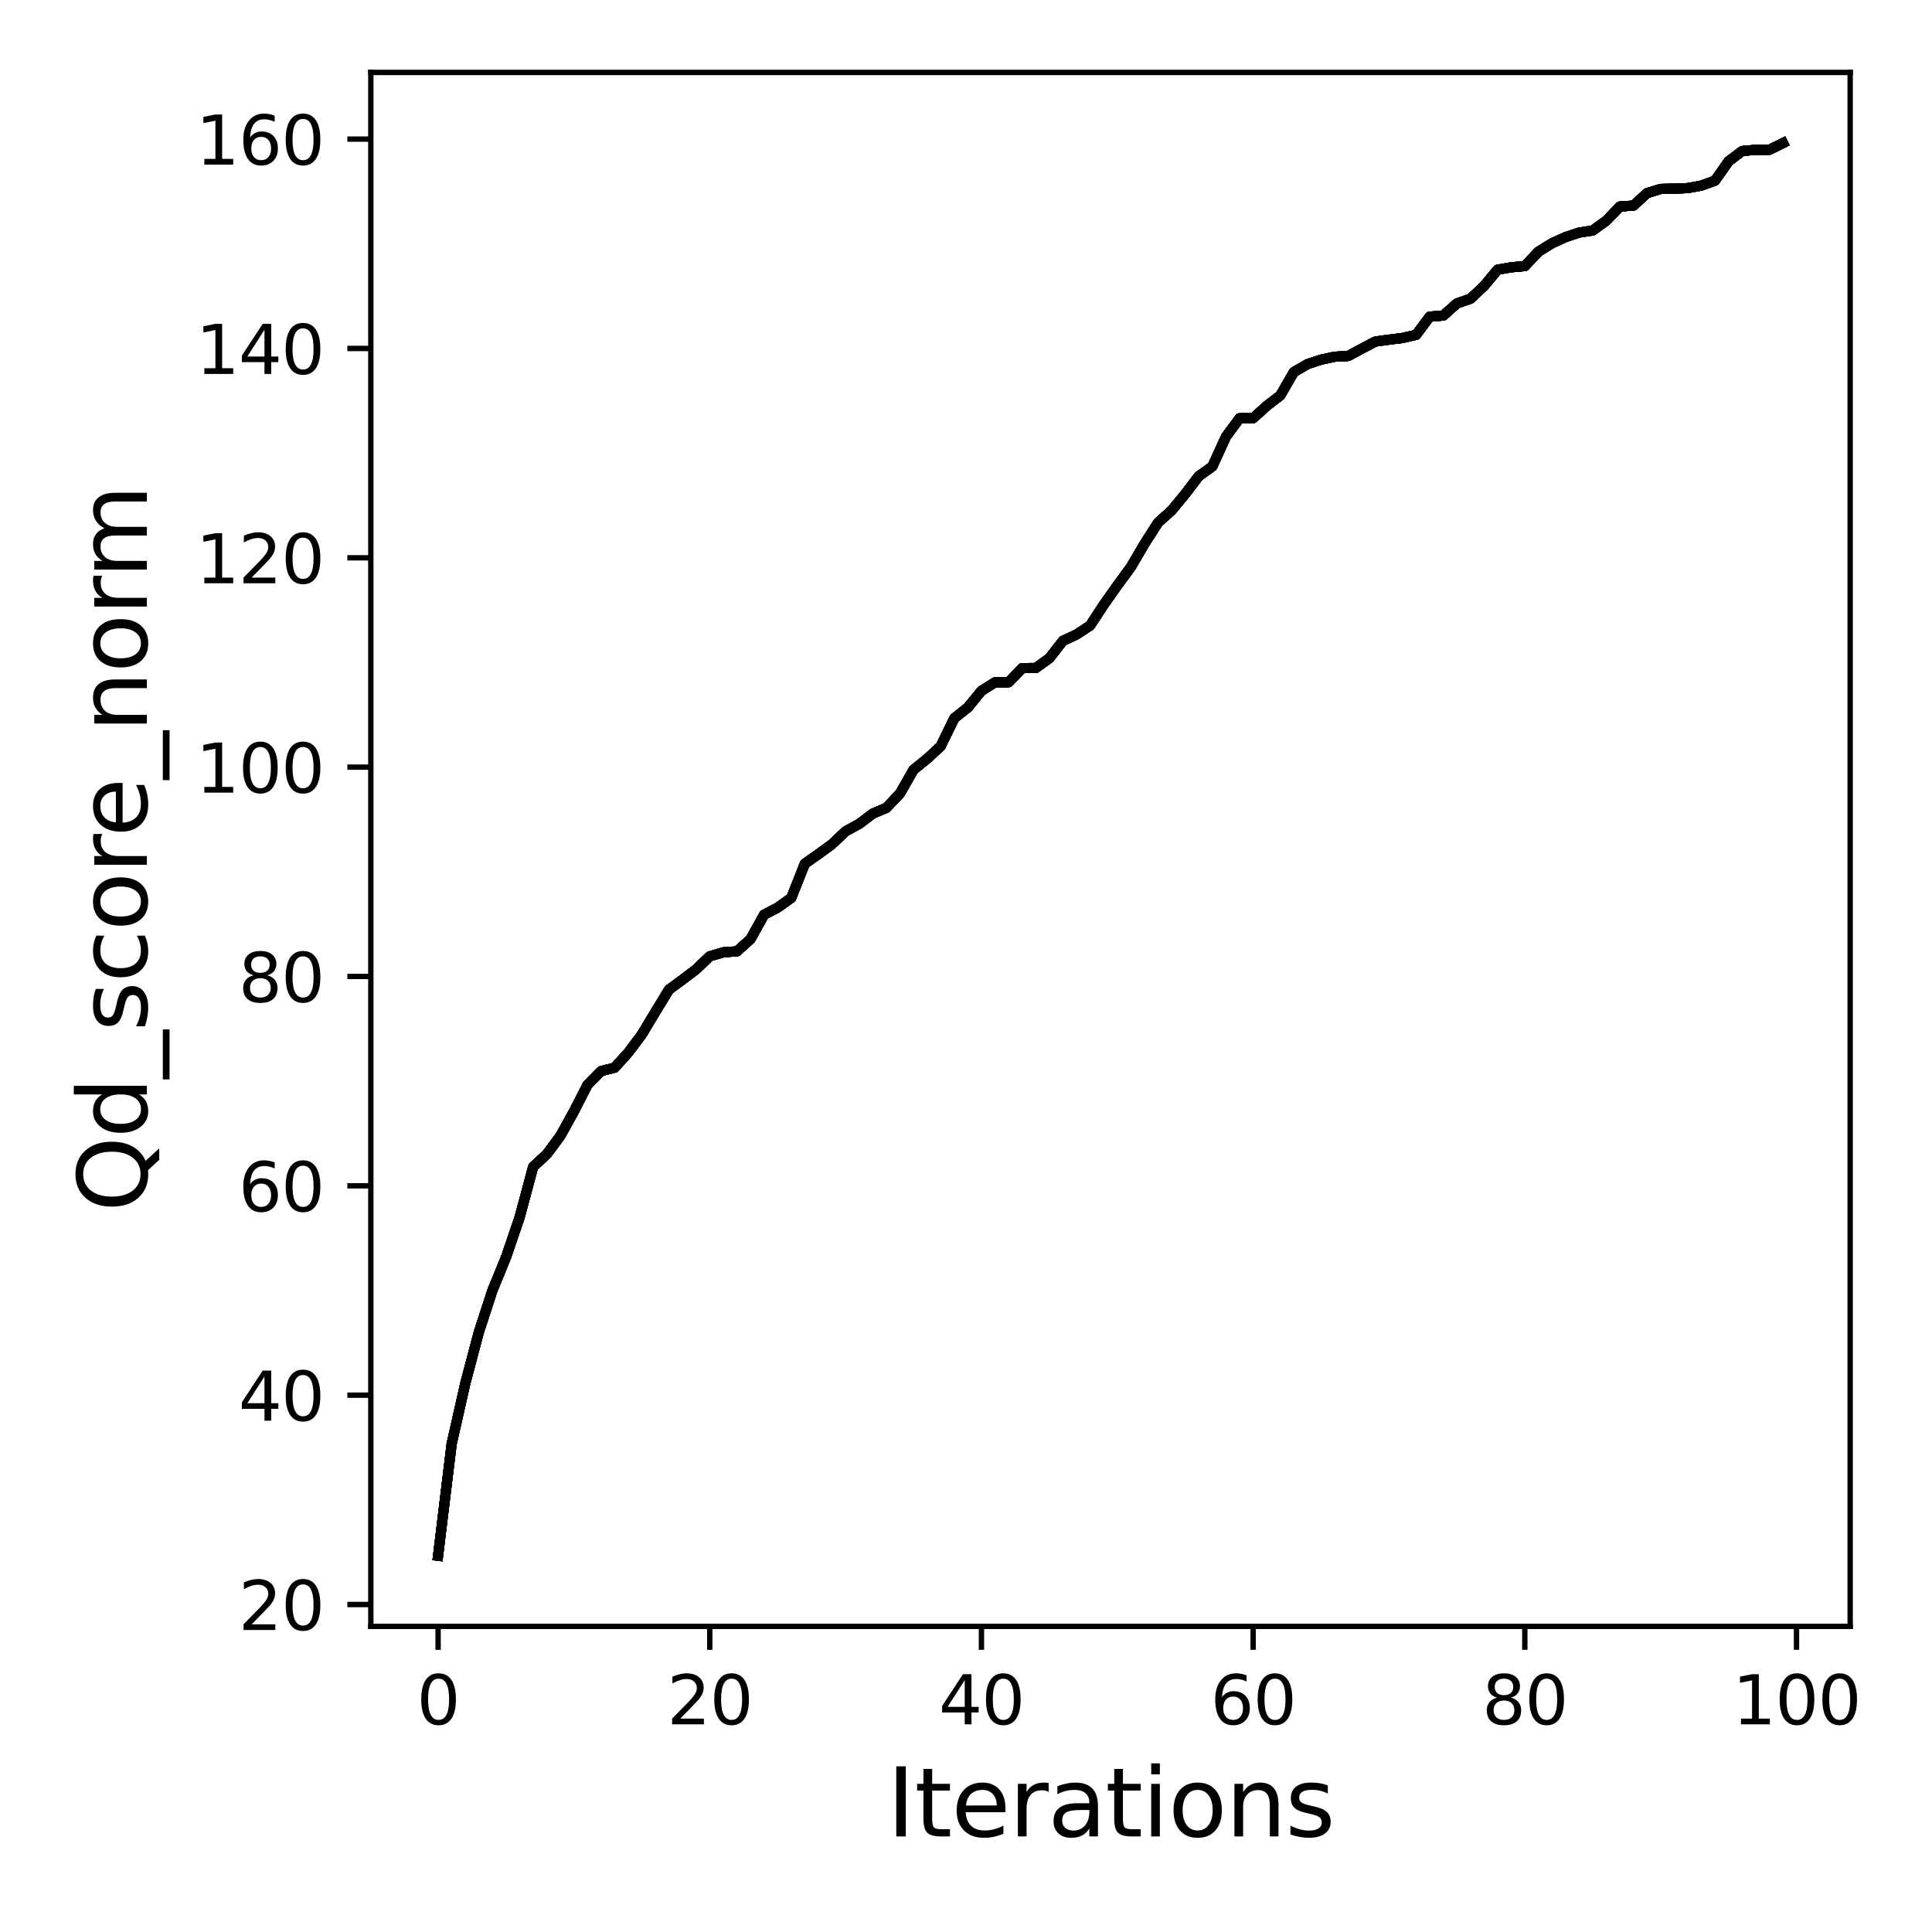 <?xml version="1.0" encoding="utf-8" standalone="no"?>
<!DOCTYPE svg PUBLIC "-//W3C//DTD SVG 1.1//EN"
  "http://www.w3.org/Graphics/SVG/1.1/DTD/svg11.dtd">
<svg xmlns:xlink="http://www.w3.org/1999/xlink" width="288pt" height="288pt" viewBox="0 0 288 288" xmlns="http://www.w3.org/2000/svg" version="1.1">
 <defs>
  <style type="text/css">*{stroke-linejoin: round; stroke-linecap: butt}</style>
 </defs>
 <g id="figure_1">
  <g id="patch_1">
   <path d="M 0 288 
L 288 288 
L 288 0 
L 0 0 
z
" style="fill: #ffffff"/>
  </g>
  <g id="axes_1">
   <g id="patch_2">
    <path d="M 55.28 242.44 
L 275.801 242.44 
L 275.801 10.8 
L 55.28 10.8 
z
" style="fill: #ffffff"/>
   </g>
   <g id="matplotlib.axis_1">
    <g id="xtick_1">
     <g id="line2d_1">
      <defs>
       <path id="m418c1ed1b1" d="M 0 0 
L 0 3.5 
" style="stroke: #000000; stroke-width: 0.8"/>
      </defs>
      <g>
       <use xlink:href="#m418c1ed1b1" x="65.304" y="242.44" style="stroke: #000000; stroke-width: 0.8"/>
      </g>
     </g>
     <g id="text_1">
      <!-- 0 -->
      <g transform="translate(62.122 257.038) scale(0.1 -0.1)">
       <defs>
        <path id="DejaVuSans-30" d="M 2034 4250 
Q 1547 4250 1301 3770 
Q 1056 3291 1056 2328 
Q 1056 1369 1301 889 
Q 1547 409 2034 409 
Q 2525 409 2770 889 
Q 3016 1369 3016 2328 
Q 3016 3291 2770 3770 
Q 2525 4250 2034 4250 
z
M 2034 4750 
Q 2819 4750 3233 4129 
Q 3647 3509 3647 2328 
Q 3647 1150 3233 529 
Q 2819 -91 2034 -91 
Q 1250 -91 836 529 
Q 422 1150 422 2328 
Q 422 3509 836 4129 
Q 1250 4750 2034 4750 
z
" transform="scale(0.016)"/>
       </defs>
       <use xlink:href="#DejaVuSans-30"/>
      </g>
     </g>
    </g>
    <g id="xtick_2">
     <g id="line2d_2">
      <g>
       <use xlink:href="#m418c1ed1b1" x="105.803" y="242.44" style="stroke: #000000; stroke-width: 0.8"/>
      </g>
     </g>
     <g id="text_2">
      <!-- 20 -->
      <g transform="translate(99.441 257.038) scale(0.1 -0.1)">
       <defs>
        <path id="DejaVuSans-32" d="M 1228 531 
L 3431 531 
L 3431 0 
L 469 0 
L 469 531 
Q 828 903 1448 1529 
Q 2069 2156 2228 2338 
Q 2531 2678 2651 2914 
Q 2772 3150 2772 3378 
Q 2772 3750 2511 3984 
Q 2250 4219 1831 4219 
Q 1534 4219 1204 4116 
Q 875 4013 500 3803 
L 500 4441 
Q 881 4594 1212 4672 
Q 1544 4750 1819 4750 
Q 2544 4750 2975 4387 
Q 3406 4025 3406 3419 
Q 3406 3131 3298 2873 
Q 3191 2616 2906 2266 
Q 2828 2175 2409 1742 
Q 1991 1309 1228 531 
z
" transform="scale(0.016)"/>
       </defs>
       <use xlink:href="#DejaVuSans-32"/>
       <use xlink:href="#DejaVuSans-30" x="63.623"/>
      </g>
     </g>
    </g>
    <g id="xtick_3">
     <g id="line2d_3">
      <g>
       <use xlink:href="#m418c1ed1b1" x="146.303" y="242.44" style="stroke: #000000; stroke-width: 0.8"/>
      </g>
     </g>
     <g id="text_3">
      <!-- 40 -->
      <g transform="translate(139.941 257.038) scale(0.1 -0.1)">
       <defs>
        <path id="DejaVuSans-34" d="M 2419 4116 
L 825 1625 
L 2419 1625 
L 2419 4116 
z
M 2253 4666 
L 3047 4666 
L 3047 1625 
L 3713 1625 
L 3713 1100 
L 3047 1100 
L 3047 0 
L 2419 0 
L 2419 1100 
L 313 1100 
L 313 1709 
L 2253 4666 
z
" transform="scale(0.016)"/>
       </defs>
       <use xlink:href="#DejaVuSans-34"/>
       <use xlink:href="#DejaVuSans-30" x="63.623"/>
      </g>
     </g>
    </g>
    <g id="xtick_4">
     <g id="line2d_4">
      <g>
       <use xlink:href="#m418c1ed1b1" x="186.803" y="242.44" style="stroke: #000000; stroke-width: 0.8"/>
      </g>
     </g>
     <g id="text_4">
      <!-- 60 -->
      <g transform="translate(180.44 257.038) scale(0.1 -0.1)">
       <defs>
        <path id="DejaVuSans-36" d="M 2113 2584 
Q 1688 2584 1439 2293 
Q 1191 2003 1191 1497 
Q 1191 994 1439 701 
Q 1688 409 2113 409 
Q 2538 409 2786 701 
Q 3034 994 3034 1497 
Q 3034 2003 2786 2293 
Q 2538 2584 2113 2584 
z
M 3366 4563 
L 3366 3988 
Q 3128 4100 2886 4159 
Q 2644 4219 2406 4219 
Q 1781 4219 1451 3797 
Q 1122 3375 1075 2522 
Q 1259 2794 1537 2939 
Q 1816 3084 2150 3084 
Q 2853 3084 3261 2657 
Q 3669 2231 3669 1497 
Q 3669 778 3244 343 
Q 2819 -91 2113 -91 
Q 1303 -91 875 529 
Q 447 1150 447 2328 
Q 447 3434 972 4092 
Q 1497 4750 2381 4750 
Q 2619 4750 2861 4703 
Q 3103 4656 3366 4563 
z
" transform="scale(0.016)"/>
       </defs>
       <use xlink:href="#DejaVuSans-36"/>
       <use xlink:href="#DejaVuSans-30" x="63.623"/>
      </g>
     </g>
    </g>
    <g id="xtick_5">
     <g id="line2d_5">
      <g>
       <use xlink:href="#m418c1ed1b1" x="227.302" y="242.44" style="stroke: #000000; stroke-width: 0.8"/>
      </g>
     </g>
     <g id="text_5">
      <!-- 80 -->
      <g transform="translate(220.94 257.038) scale(0.1 -0.1)">
       <defs>
        <path id="DejaVuSans-38" d="M 2034 2216 
Q 1584 2216 1326 1975 
Q 1069 1734 1069 1313 
Q 1069 891 1326 650 
Q 1584 409 2034 409 
Q 2484 409 2743 651 
Q 3003 894 3003 1313 
Q 3003 1734 2745 1975 
Q 2488 2216 2034 2216 
z
M 1403 2484 
Q 997 2584 770 2862 
Q 544 3141 544 3541 
Q 544 4100 942 4425 
Q 1341 4750 2034 4750 
Q 2731 4750 3128 4425 
Q 3525 4100 3525 3541 
Q 3525 3141 3298 2862 
Q 3072 2584 2669 2484 
Q 3125 2378 3379 2068 
Q 3634 1759 3634 1313 
Q 3634 634 3220 271 
Q 2806 -91 2034 -91 
Q 1263 -91 848 271 
Q 434 634 434 1313 
Q 434 1759 690 2068 
Q 947 2378 1403 2484 
z
M 1172 3481 
Q 1172 3119 1398 2916 
Q 1625 2713 2034 2713 
Q 2441 2713 2670 2916 
Q 2900 3119 2900 3481 
Q 2900 3844 2670 4047 
Q 2441 4250 2034 4250 
Q 1625 4250 1398 4047 
Q 1172 3844 1172 3481 
z
" transform="scale(0.016)"/>
       </defs>
       <use xlink:href="#DejaVuSans-38"/>
       <use xlink:href="#DejaVuSans-30" x="63.623"/>
      </g>
     </g>
    </g>
    <g id="xtick_6">
     <g id="line2d_6">
      <g>
       <use xlink:href="#m418c1ed1b1" x="267.802" y="242.44" style="stroke: #000000; stroke-width: 0.8"/>
      </g>
     </g>
     <g id="text_6">
      <!-- 100 -->
      <g transform="translate(258.258 257.038) scale(0.1 -0.1)">
       <defs>
        <path id="DejaVuSans-31" d="M 794 531 
L 1825 531 
L 1825 4091 
L 703 3866 
L 703 4441 
L 1819 4666 
L 2450 4666 
L 2450 531 
L 3481 531 
L 3481 0 
L 794 0 
L 794 531 
z
" transform="scale(0.016)"/>
       </defs>
       <use xlink:href="#DejaVuSans-31"/>
       <use xlink:href="#DejaVuSans-30" x="63.623"/>
       <use xlink:href="#DejaVuSans-30" x="127.246"/>
      </g>
     </g>
    </g>
    <g id="text_7">
     <!-- Iterations -->
     <g transform="translate(132.202 273.756) scale(0.14 -0.14)">
      <defs>
       <path id="DejaVuSans-49" d="M 628 4666 
L 1259 4666 
L 1259 0 
L 628 0 
L 628 4666 
z
" transform="scale(0.016)"/>
       <path id="DejaVuSans-74" d="M 1172 4494 
L 1172 3500 
L 2356 3500 
L 2356 3053 
L 1172 3053 
L 1172 1153 
Q 1172 725 1289 603 
Q 1406 481 1766 481 
L 2356 481 
L 2356 0 
L 1766 0 
Q 1100 0 847 248 
Q 594 497 594 1153 
L 594 3053 
L 172 3053 
L 172 3500 
L 594 3500 
L 594 4494 
L 1172 4494 
z
" transform="scale(0.016)"/>
       <path id="DejaVuSans-65" d="M 3597 1894 
L 3597 1613 
L 953 1613 
Q 991 1019 1311 708 
Q 1631 397 2203 397 
Q 2534 397 2845 478 
Q 3156 559 3463 722 
L 3463 178 
Q 3153 47 2828 -22 
Q 2503 -91 2169 -91 
Q 1331 -91 842 396 
Q 353 884 353 1716 
Q 353 2575 817 3079 
Q 1281 3584 2069 3584 
Q 2775 3584 3186 3129 
Q 3597 2675 3597 1894 
z
M 3022 2063 
Q 3016 2534 2758 2815 
Q 2500 3097 2075 3097 
Q 1594 3097 1305 2825 
Q 1016 2553 972 2059 
L 3022 2063 
z
" transform="scale(0.016)"/>
       <path id="DejaVuSans-72" d="M 2631 2963 
Q 2534 3019 2420 3045 
Q 2306 3072 2169 3072 
Q 1681 3072 1420 2755 
Q 1159 2438 1159 1844 
L 1159 0 
L 581 0 
L 581 3500 
L 1159 3500 
L 1159 2956 
Q 1341 3275 1631 3429 
Q 1922 3584 2338 3584 
Q 2397 3584 2469 3576 
Q 2541 3569 2628 3553 
L 2631 2963 
z
" transform="scale(0.016)"/>
       <path id="DejaVuSans-61" d="M 2194 1759 
Q 1497 1759 1228 1600 
Q 959 1441 959 1056 
Q 959 750 1161 570 
Q 1363 391 1709 391 
Q 2188 391 2477 730 
Q 2766 1069 2766 1631 
L 2766 1759 
L 2194 1759 
z
M 3341 1997 
L 3341 0 
L 2766 0 
L 2766 531 
Q 2569 213 2275 61 
Q 1981 -91 1556 -91 
Q 1019 -91 701 211 
Q 384 513 384 1019 
Q 384 1609 779 1909 
Q 1175 2209 1959 2209 
L 2766 2209 
L 2766 2266 
Q 2766 2663 2505 2880 
Q 2244 3097 1772 3097 
Q 1472 3097 1187 3025 
Q 903 2953 641 2809 
L 641 3341 
Q 956 3463 1253 3523 
Q 1550 3584 1831 3584 
Q 2591 3584 2966 3190 
Q 3341 2797 3341 1997 
z
" transform="scale(0.016)"/>
       <path id="DejaVuSans-69" d="M 603 3500 
L 1178 3500 
L 1178 0 
L 603 0 
L 603 3500 
z
M 603 4863 
L 1178 4863 
L 1178 4134 
L 603 4134 
L 603 4863 
z
" transform="scale(0.016)"/>
       <path id="DejaVuSans-6f" d="M 1959 3097 
Q 1497 3097 1228 2736 
Q 959 2375 959 1747 
Q 959 1119 1226 758 
Q 1494 397 1959 397 
Q 2419 397 2687 759 
Q 2956 1122 2956 1747 
Q 2956 2369 2687 2733 
Q 2419 3097 1959 3097 
z
M 1959 3584 
Q 2709 3584 3137 3096 
Q 3566 2609 3566 1747 
Q 3566 888 3137 398 
Q 2709 -91 1959 -91 
Q 1206 -91 779 398 
Q 353 888 353 1747 
Q 353 2609 779 3096 
Q 1206 3584 1959 3584 
z
" transform="scale(0.016)"/>
       <path id="DejaVuSans-6e" d="M 3513 2113 
L 3513 0 
L 2938 0 
L 2938 2094 
Q 2938 2591 2744 2837 
Q 2550 3084 2163 3084 
Q 1697 3084 1428 2787 
Q 1159 2491 1159 1978 
L 1159 0 
L 581 0 
L 581 3500 
L 1159 3500 
L 1159 2956 
Q 1366 3272 1645 3428 
Q 1925 3584 2291 3584 
Q 2894 3584 3203 3211 
Q 3513 2838 3513 2113 
z
" transform="scale(0.016)"/>
       <path id="DejaVuSans-73" d="M 2834 3397 
L 2834 2853 
Q 2591 2978 2328 3040 
Q 2066 3103 1784 3103 
Q 1356 3103 1142 2972 
Q 928 2841 928 2578 
Q 928 2378 1081 2264 
Q 1234 2150 1697 2047 
L 1894 2003 
Q 2506 1872 2764 1633 
Q 3022 1394 3022 966 
Q 3022 478 2636 193 
Q 2250 -91 1575 -91 
Q 1294 -91 989 -36 
Q 684 19 347 128 
L 347 722 
Q 666 556 975 473 
Q 1284 391 1588 391 
Q 1994 391 2212 530 
Q 2431 669 2431 922 
Q 2431 1156 2273 1281 
Q 2116 1406 1581 1522 
L 1381 1569 
Q 847 1681 609 1914 
Q 372 2147 372 2553 
Q 372 3047 722 3315 
Q 1072 3584 1716 3584 
Q 2034 3584 2315 3537 
Q 2597 3491 2834 3397 
z
" transform="scale(0.016)"/>
      </defs>
      <use xlink:href="#DejaVuSans-49"/>
      <use xlink:href="#DejaVuSans-74" x="29.492"/>
      <use xlink:href="#DejaVuSans-65" x="68.701"/>
      <use xlink:href="#DejaVuSans-72" x="130.225"/>
      <use xlink:href="#DejaVuSans-61" x="171.338"/>
      <use xlink:href="#DejaVuSans-74" x="232.617"/>
      <use xlink:href="#DejaVuSans-69" x="271.826"/>
      <use xlink:href="#DejaVuSans-6f" x="299.609"/>
      <use xlink:href="#DejaVuSans-6e" x="360.791"/>
      <use xlink:href="#DejaVuSans-73" x="424.17"/>
     </g>
    </g>
   </g>
   <g id="matplotlib.axis_2">
    <g id="ytick_1">
     <g id="line2d_7">
      <defs>
       <path id="ma035f46719" d="M 0 0 
L -3.5 0 
" style="stroke: #000000; stroke-width: 0.8"/>
      </defs>
      <g>
       <use xlink:href="#ma035f46719" x="55.28" y="239.182" style="stroke: #000000; stroke-width: 0.8"/>
      </g>
     </g>
     <g id="text_8">
      <!-- 20 -->
      <g transform="translate(35.555 242.981) scale(0.1 -0.1)">
       <use xlink:href="#DejaVuSans-32"/>
       <use xlink:href="#DejaVuSans-30" x="63.623"/>
      </g>
     </g>
    </g>
    <g id="ytick_2">
     <g id="line2d_8">
      <g>
       <use xlink:href="#ma035f46719" x="55.28" y="207.975" style="stroke: #000000; stroke-width: 0.8"/>
      </g>
     </g>
     <g id="text_9">
      <!-- 40 -->
      <g transform="translate(35.555 211.775) scale(0.1 -0.1)">
       <use xlink:href="#DejaVuSans-34"/>
       <use xlink:href="#DejaVuSans-30" x="63.623"/>
      </g>
     </g>
    </g>
    <g id="ytick_3">
     <g id="line2d_9">
      <g>
       <use xlink:href="#ma035f46719" x="55.28" y="176.769" style="stroke: #000000; stroke-width: 0.8"/>
      </g>
     </g>
     <g id="text_10">
      <!-- 60 -->
      <g transform="translate(35.555 180.568) scale(0.1 -0.1)">
       <use xlink:href="#DejaVuSans-36"/>
       <use xlink:href="#DejaVuSans-30" x="63.623"/>
      </g>
     </g>
    </g>
    <g id="ytick_4">
     <g id="line2d_10">
      <g>
       <use xlink:href="#ma035f46719" x="55.28" y="145.562" style="stroke: #000000; stroke-width: 0.8"/>
      </g>
     </g>
     <g id="text_11">
      <!-- 80 -->
      <g transform="translate(35.555 149.362) scale(0.1 -0.1)">
       <use xlink:href="#DejaVuSans-38"/>
       <use xlink:href="#DejaVuSans-30" x="63.623"/>
      </g>
     </g>
    </g>
    <g id="ytick_5">
     <g id="line2d_11">
      <g>
       <use xlink:href="#ma035f46719" x="55.28" y="114.356" style="stroke: #000000; stroke-width: 0.8"/>
      </g>
     </g>
     <g id="text_12">
      <!-- 100 -->
      <g transform="translate(29.192 118.155) scale(0.1 -0.1)">
       <use xlink:href="#DejaVuSans-31"/>
       <use xlink:href="#DejaVuSans-30" x="63.623"/>
       <use xlink:href="#DejaVuSans-30" x="127.246"/>
      </g>
     </g>
    </g>
    <g id="ytick_6">
     <g id="line2d_12">
      <g>
       <use xlink:href="#ma035f46719" x="55.28" y="83.149" style="stroke: #000000; stroke-width: 0.8"/>
      </g>
     </g>
     <g id="text_13">
      <!-- 120 -->
      <g transform="translate(29.192 86.948) scale(0.1 -0.1)">
       <use xlink:href="#DejaVuSans-31"/>
       <use xlink:href="#DejaVuSans-32" x="63.623"/>
       <use xlink:href="#DejaVuSans-30" x="127.246"/>
      </g>
     </g>
    </g>
    <g id="ytick_7">
     <g id="line2d_13">
      <g>
       <use xlink:href="#ma035f46719" x="55.28" y="51.943" style="stroke: #000000; stroke-width: 0.8"/>
      </g>
     </g>
     <g id="text_14">
      <!-- 140 -->
      <g transform="translate(29.192 55.742) scale(0.1 -0.1)">
       <use xlink:href="#DejaVuSans-31"/>
       <use xlink:href="#DejaVuSans-34" x="63.623"/>
       <use xlink:href="#DejaVuSans-30" x="127.246"/>
      </g>
     </g>
    </g>
    <g id="ytick_8">
     <g id="line2d_14">
      <g>
       <use xlink:href="#ma035f46719" x="55.28" y="20.736" style="stroke: #000000; stroke-width: 0.8"/>
      </g>
     </g>
     <g id="text_15">
      <!-- 160 -->
      <g transform="translate(29.192 24.535) scale(0.1 -0.1)">
       <use xlink:href="#DejaVuSans-31"/>
       <use xlink:href="#DejaVuSans-36" x="63.623"/>
       <use xlink:href="#DejaVuSans-30" x="127.246"/>
      </g>
     </g>
    </g>
    <g id="text_16">
     <!-- Qd_score_norm -->
     <g transform="translate(21.892 180.673) rotate(-90) scale(0.14 -0.14)">
      <defs>
       <path id="DejaVuSans-51" d="M 2522 4238 
Q 1834 4238 1429 3725 
Q 1025 3213 1025 2328 
Q 1025 1447 1429 934 
Q 1834 422 2522 422 
Q 3209 422 3611 934 
Q 4013 1447 4013 2328 
Q 4013 3213 3611 3725 
Q 3209 4238 2522 4238 
z
M 3406 84 
L 4238 -825 
L 3475 -825 
L 2784 -78 
Q 2681 -84 2626 -87 
Q 2572 -91 2522 -91 
Q 1538 -91 948 567 
Q 359 1225 359 2328 
Q 359 3434 948 4092 
Q 1538 4750 2522 4750 
Q 3503 4750 4090 4092 
Q 4678 3434 4678 2328 
Q 4678 1516 4351 937 
Q 4025 359 3406 84 
z
" transform="scale(0.016)"/>
       <path id="DejaVuSans-64" d="M 2906 2969 
L 2906 4863 
L 3481 4863 
L 3481 0 
L 2906 0 
L 2906 525 
Q 2725 213 2448 61 
Q 2172 -91 1784 -91 
Q 1150 -91 751 415 
Q 353 922 353 1747 
Q 353 2572 751 3078 
Q 1150 3584 1784 3584 
Q 2172 3584 2448 3432 
Q 2725 3281 2906 2969 
z
M 947 1747 
Q 947 1113 1208 752 
Q 1469 391 1925 391 
Q 2381 391 2643 752 
Q 2906 1113 2906 1747 
Q 2906 2381 2643 2742 
Q 2381 3103 1925 3103 
Q 1469 3103 1208 2742 
Q 947 2381 947 1747 
z
" transform="scale(0.016)"/>
       <path id="DejaVuSans-5f" d="M 3263 -1063 
L 3263 -1509 
L -63 -1509 
L -63 -1063 
L 3263 -1063 
z
" transform="scale(0.016)"/>
       <path id="DejaVuSans-63" d="M 3122 3366 
L 3122 2828 
Q 2878 2963 2633 3030 
Q 2388 3097 2138 3097 
Q 1578 3097 1268 2742 
Q 959 2388 959 1747 
Q 959 1106 1268 751 
Q 1578 397 2138 397 
Q 2388 397 2633 464 
Q 2878 531 3122 666 
L 3122 134 
Q 2881 22 2623 -34 
Q 2366 -91 2075 -91 
Q 1284 -91 818 406 
Q 353 903 353 1747 
Q 353 2603 823 3093 
Q 1294 3584 2113 3584 
Q 2378 3584 2631 3529 
Q 2884 3475 3122 3366 
z
" transform="scale(0.016)"/>
       <path id="DejaVuSans-6d" d="M 3328 2828 
Q 3544 3216 3844 3400 
Q 4144 3584 4550 3584 
Q 5097 3584 5394 3201 
Q 5691 2819 5691 2113 
L 5691 0 
L 5113 0 
L 5113 2094 
Q 5113 2597 4934 2840 
Q 4756 3084 4391 3084 
Q 3944 3084 3684 2787 
Q 3425 2491 3425 1978 
L 3425 0 
L 2847 0 
L 2847 2094 
Q 2847 2600 2669 2842 
Q 2491 3084 2119 3084 
Q 1678 3084 1418 2786 
Q 1159 2488 1159 1978 
L 1159 0 
L 581 0 
L 581 3500 
L 1159 3500 
L 1159 2956 
Q 1356 3278 1631 3431 
Q 1906 3584 2284 3584 
Q 2666 3584 2933 3390 
Q 3200 3197 3328 2828 
z
" transform="scale(0.016)"/>
      </defs>
      <use xlink:href="#DejaVuSans-51"/>
      <use xlink:href="#DejaVuSans-64" x="78.711"/>
      <use xlink:href="#DejaVuSans-5f" x="142.188"/>
      <use xlink:href="#DejaVuSans-73" x="192.188"/>
      <use xlink:href="#DejaVuSans-63" x="244.287"/>
      <use xlink:href="#DejaVuSans-6f" x="299.268"/>
      <use xlink:href="#DejaVuSans-72" x="360.449"/>
      <use xlink:href="#DejaVuSans-65" x="399.312"/>
      <use xlink:href="#DejaVuSans-5f" x="460.836"/>
      <use xlink:href="#DejaVuSans-6e" x="510.836"/>
      <use xlink:href="#DejaVuSans-6f" x="574.215"/>
      <use xlink:href="#DejaVuSans-72" x="635.396"/>
      <use xlink:href="#DejaVuSans-6d" x="674.76"/>
     </g>
    </g>
   </g>
   <g id="line2d_15">
    <path d="M 65.304 231.911 
L 67.329 215.231 
L 69.354 206.244 
L 71.379 198.582 
L 73.404 192.372 
L 75.429 187.426 
L 77.454 181.481 
L 79.479 173.929 
L 81.504 172.057 
L 83.529 169.326 
L 85.554 165.675 
L 87.579 161.712 
L 89.603 159.668 
L 91.628 159.153 
L 93.653 156.906 
L 95.678 154.207 
L 97.703 150.836 
L 99.728 147.513 
L 101.753 146.03 
L 103.778 144.486 
L 105.803 142.551 
L 107.828 141.958 
L 109.853 141.818 
L 111.878 139.992 
L 113.903 136.356 
L 115.928 135.295 
L 117.953 133.844 
L 119.978 128.742 
L 122.003 127.322 
L 124.028 125.84 
L 126.053 123.921 
L 128.078 122.813 
L 130.103 121.284 
L 132.128 120.425 
L 134.153 118.288 
L 136.178 114.746 
L 138.203 113.108 
L 140.228 111.235 
L 142.253 107.069 
L 144.278 105.462 
L 146.303 102.981 
L 148.328 101.717 
L 150.353 101.702 
L 152.378 99.595 
L 154.403 99.58 
L 156.428 98.113 
L 158.453 95.523 
L 160.478 94.586 
L 162.503 93.245 
L 164.528 90.155 
L 166.553 87.284 
L 168.578 84.522 
L 170.603 81.074 
L 172.628 77.907 
L 174.653 76.081 
L 176.678 73.631 
L 178.703 70.979 
L 180.728 69.528 
L 182.753 65.096 
L 184.778 62.35 
L 186.803 62.335 
L 188.828 60.509 
L 190.853 58.949 
L 192.878 55.453 
L 194.903 54.283 
L 196.928 53.612 
L 198.953 53.175 
L 200.978 53.066 
L 203.003 51.974 
L 205.028 50.913 
L 207.053 50.632 
L 209.078 50.382 
L 211.103 49.914 
L 213.128 47.199 
L 215.153 47.043 
L 217.178 45.233 
L 219.203 44.531 
L 221.228 42.628 
L 223.253 40.193 
L 225.277 39.85 
L 227.302 39.663 
L 229.327 37.525 
L 231.352 36.261 
L 233.377 35.341 
L 235.402 34.67 
L 237.427 34.358 
L 239.452 32.891 
L 241.477 30.785 
L 243.502 30.644 
L 245.527 28.787 
L 247.552 28.163 
L 249.577 28.117 
L 251.602 28.038 
L 253.627 27.664 
L 255.652 26.931 
L 257.677 24.044 
L 259.702 22.515 
L 261.727 22.328 
L 263.752 22.328 
L 265.777 21.329 
" clip-path="url(#pb387fe428e)" style="fill: none; stroke: #000000; stroke-width: 1.5; stroke-linecap: square"/>
   </g>
   <g id="line2d_16">
    <path d="M 65.304 231.911 
L 67.329 215.231 
L 69.354 206.244 
L 71.379 198.582 
L 73.404 192.372 
L 75.429 187.426 
L 77.454 181.481 
L 79.479 173.929 
L 81.504 172.057 
L 83.529 169.326 
L 85.554 165.675 
L 87.579 161.712 
L 89.603 159.668 
L 91.628 159.153 
L 93.653 156.906 
L 95.678 154.207 
L 97.703 150.836 
L 99.728 147.513 
L 101.753 146.03 
L 103.778 144.486 
L 105.803 142.551 
L 107.828 141.958 
L 109.853 141.818 
L 111.878 139.992 
L 113.903 136.356 
L 115.928 135.295 
L 117.953 133.844 
L 119.978 128.742 
L 122.003 127.322 
L 124.028 125.84 
L 126.053 123.921 
L 128.078 122.813 
L 130.103 121.284 
L 132.128 120.425 
L 134.153 118.288 
L 136.178 114.746 
L 138.203 113.108 
L 140.228 111.235 
L 142.253 107.069 
L 144.278 105.462 
L 146.303 102.981 
L 148.328 101.717 
L 150.353 101.702 
L 152.378 99.595 
L 154.403 99.58 
L 156.428 98.113 
L 158.453 95.523 
L 160.478 94.586 
L 162.503 93.245 
L 164.528 90.155 
L 166.553 87.284 
L 168.578 84.522 
L 170.603 81.074 
L 172.628 77.907 
L 174.653 76.081 
L 176.678 73.631 
L 178.703 70.979 
L 180.728 69.528 
L 182.753 65.096 
L 184.778 62.35 
L 186.803 62.335 
L 188.828 60.509 
L 190.853 58.949 
L 192.878 55.453 
L 194.903 54.283 
L 196.928 53.612 
L 198.953 53.175 
L 200.978 53.066 
L 203.003 51.974 
L 205.028 50.913 
L 207.053 50.632 
L 209.078 50.382 
L 211.103 49.914 
L 213.128 47.199 
L 215.153 47.043 
L 217.178 45.233 
L 219.203 44.531 
L 221.228 42.628 
L 223.253 40.193 
L 225.277 39.85 
L 227.302 39.663 
L 229.327 37.525 
L 231.352 36.261 
L 233.377 35.341 
L 235.402 34.67 
L 237.427 34.358 
L 239.452 32.891 
L 241.477 30.785 
L 243.502 30.644 
L 245.527 28.787 
L 247.552 28.163 
L 249.577 28.117 
L 251.602 28.038 
L 253.627 27.664 
L 255.652 26.931 
L 257.677 24.044 
L 259.702 22.515 
L 261.727 22.328 
L 263.752 22.328 
L 265.777 21.329 
" clip-path="url(#pb387fe428e)" style="fill: none; stroke: #000000; stroke-width: 1.5; stroke-linecap: square"/>
   </g>
   <g id="line2d_17">
    <path d="M 65.304 231.911 
L 67.329 215.231 
L 69.354 206.244 
L 71.379 198.582 
L 73.404 192.372 
L 75.429 187.426 
L 77.454 181.481 
L 79.479 173.929 
L 81.504 172.057 
L 83.529 169.326 
L 85.554 165.675 
L 87.579 161.712 
L 89.603 159.668 
L 91.628 159.153 
L 93.653 156.906 
L 95.678 154.207 
L 97.703 150.836 
L 99.728 147.513 
L 101.753 146.03 
L 103.778 144.486 
L 105.803 142.551 
L 107.828 141.958 
L 109.853 141.818 
L 111.878 139.992 
L 113.903 136.356 
L 115.928 135.295 
L 117.953 133.844 
L 119.978 128.742 
L 122.003 127.322 
L 124.028 125.84 
L 126.053 123.921 
L 128.078 122.813 
L 130.103 121.284 
L 132.128 120.425 
L 134.153 118.288 
L 136.178 114.746 
L 138.203 113.108 
L 140.228 111.235 
L 142.253 107.069 
L 144.278 105.462 
L 146.303 102.981 
L 148.328 101.717 
L 150.353 101.702 
L 152.378 99.595 
L 154.403 99.58 
L 156.428 98.113 
L 158.453 95.523 
L 160.478 94.586 
L 162.503 93.245 
L 164.528 90.155 
L 166.553 87.284 
L 168.578 84.522 
L 170.603 81.074 
L 172.628 77.907 
L 174.653 76.081 
L 176.678 73.631 
L 178.703 70.979 
L 180.728 69.528 
L 182.753 65.096 
L 184.778 62.35 
L 186.803 62.335 
L 188.828 60.509 
L 190.853 58.949 
L 192.878 55.453 
L 194.903 54.283 
L 196.928 53.612 
L 198.953 53.175 
L 200.978 53.066 
L 203.003 51.974 
L 205.028 50.913 
L 207.053 50.632 
L 209.078 50.382 
L 211.103 49.914 
L 213.128 47.199 
L 215.153 47.043 
L 217.178 45.233 
L 219.203 44.531 
L 221.228 42.628 
L 223.253 40.193 
L 225.277 39.85 
L 227.302 39.663 
L 229.327 37.525 
L 231.352 36.261 
L 233.377 35.341 
L 235.402 34.67 
L 237.427 34.358 
L 239.452 32.891 
L 241.477 30.785 
L 243.502 30.644 
L 245.527 28.787 
L 247.552 28.163 
L 249.577 28.117 
L 251.602 28.038 
L 253.627 27.664 
L 255.652 26.931 
L 257.677 24.044 
L 259.702 22.515 
L 261.727 22.328 
L 263.752 22.328 
L 265.777 21.329 
" clip-path="url(#pb387fe428e)" style="fill: none; stroke: #000000; stroke-width: 1.5; stroke-linecap: square"/>
   </g>
   <g id="line2d_18">
    <path d="M 65.304 231.911 
L 67.329 215.231 
L 69.354 206.244 
L 71.379 198.582 
L 73.404 192.372 
L 75.429 187.426 
L 77.454 181.481 
L 79.479 173.929 
L 81.504 172.057 
L 83.529 169.326 
L 85.554 165.675 
L 87.579 161.712 
L 89.603 159.668 
L 91.628 159.153 
L 93.653 156.906 
L 95.678 154.207 
L 97.703 150.836 
L 99.728 147.513 
L 101.753 146.03 
L 103.778 144.486 
L 105.803 142.551 
L 107.828 141.958 
L 109.853 141.818 
L 111.878 139.992 
L 113.903 136.356 
L 115.928 135.295 
L 117.953 133.844 
L 119.978 128.742 
L 122.003 127.322 
L 124.028 125.84 
L 126.053 123.921 
L 128.078 122.813 
L 130.103 121.284 
L 132.128 120.425 
L 134.153 118.288 
L 136.178 114.746 
L 138.203 113.108 
L 140.228 111.235 
L 142.253 107.069 
L 144.278 105.462 
L 146.303 102.981 
L 148.328 101.717 
L 150.353 101.702 
L 152.378 99.595 
L 154.403 99.58 
L 156.428 98.113 
L 158.453 95.523 
L 160.478 94.586 
L 162.503 93.245 
L 164.528 90.155 
L 166.553 87.284 
L 168.578 84.522 
L 170.603 81.074 
L 172.628 77.907 
L 174.653 76.081 
L 176.678 73.631 
L 178.703 70.979 
L 180.728 69.528 
L 182.753 65.096 
L 184.778 62.35 
L 186.803 62.335 
L 188.828 60.509 
L 190.853 58.949 
L 192.878 55.453 
L 194.903 54.283 
L 196.928 53.612 
L 198.953 53.175 
L 200.978 53.066 
L 203.003 51.974 
L 205.028 50.913 
L 207.053 50.632 
L 209.078 50.382 
L 211.103 49.914 
L 213.128 47.199 
L 215.153 47.043 
L 217.178 45.233 
L 219.203 44.531 
L 221.228 42.628 
L 223.253 40.193 
L 225.277 39.85 
L 227.302 39.663 
L 229.327 37.525 
L 231.352 36.261 
L 233.377 35.341 
L 235.402 34.67 
L 237.427 34.358 
L 239.452 32.891 
L 241.477 30.785 
L 243.502 30.644 
L 245.527 28.787 
L 247.552 28.163 
L 249.577 28.117 
L 251.602 28.038 
L 253.627 27.664 
L 255.652 26.931 
L 257.677 24.044 
L 259.702 22.515 
L 261.727 22.328 
L 263.752 22.328 
L 265.777 21.329 
" clip-path="url(#pb387fe428e)" style="fill: none; stroke: #000000; stroke-width: 1.5; stroke-linecap: square"/>
   </g>
   <g id="line2d_19">
    <path d="M 65.304 231.911 
L 67.329 215.231 
L 69.354 206.244 
L 71.379 198.582 
L 73.404 192.372 
L 75.429 187.426 
L 77.454 181.481 
L 79.479 173.929 
L 81.504 172.057 
L 83.529 169.326 
L 85.554 165.675 
L 87.579 161.712 
L 89.603 159.668 
L 91.628 159.153 
L 93.653 156.906 
L 95.678 154.207 
L 97.703 150.836 
L 99.728 147.513 
L 101.753 146.03 
L 103.778 144.486 
L 105.803 142.551 
L 107.828 141.958 
L 109.853 141.818 
L 111.878 139.992 
L 113.903 136.356 
L 115.928 135.295 
L 117.953 133.844 
L 119.978 128.742 
L 122.003 127.322 
L 124.028 125.84 
L 126.053 123.921 
L 128.078 122.813 
L 130.103 121.284 
L 132.128 120.425 
L 134.153 118.288 
L 136.178 114.746 
L 138.203 113.108 
L 140.228 111.235 
L 142.253 107.069 
L 144.278 105.462 
L 146.303 102.981 
L 148.328 101.717 
L 150.353 101.702 
L 152.378 99.595 
L 154.403 99.58 
L 156.428 98.113 
L 158.453 95.523 
L 160.478 94.586 
L 162.503 93.245 
L 164.528 90.155 
L 166.553 87.284 
L 168.578 84.522 
L 170.603 81.074 
L 172.628 77.907 
L 174.653 76.081 
L 176.678 73.631 
L 178.703 70.979 
L 180.728 69.528 
L 182.753 65.096 
L 184.778 62.35 
L 186.803 62.335 
L 188.828 60.509 
L 190.853 58.949 
L 192.878 55.453 
L 194.903 54.283 
L 196.928 53.612 
L 198.953 53.175 
L 200.978 53.066 
L 203.003 51.974 
L 205.028 50.913 
L 207.053 50.632 
L 209.078 50.382 
L 211.103 49.914 
L 213.128 47.199 
L 215.153 47.043 
L 217.178 45.233 
L 219.203 44.531 
L 221.228 42.628 
L 223.253 40.193 
L 225.277 39.85 
L 227.302 39.663 
L 229.327 37.525 
L 231.352 36.261 
L 233.377 35.341 
L 235.402 34.67 
L 237.427 34.358 
L 239.452 32.891 
L 241.477 30.785 
L 243.502 30.644 
L 245.527 28.787 
L 247.552 28.163 
L 249.577 28.117 
L 251.602 28.038 
L 253.627 27.664 
L 255.652 26.931 
L 257.677 24.044 
L 259.702 22.515 
L 261.727 22.328 
L 263.752 22.328 
L 265.777 21.329 
" clip-path="url(#pb387fe428e)" style="fill: none; stroke: #000000; stroke-width: 1.5; stroke-linecap: square"/>
   </g>
   <g id="line2d_20">
    <path d="M 65.304 231.911 
L 67.329 215.231 
L 69.354 206.244 
L 71.379 198.582 
L 73.404 192.372 
L 75.429 187.426 
L 77.454 181.481 
L 79.479 173.929 
L 81.504 172.057 
L 83.529 169.326 
L 85.554 165.675 
L 87.579 161.712 
L 89.603 159.668 
L 91.628 159.153 
L 93.653 156.906 
L 95.678 154.207 
L 97.703 150.836 
L 99.728 147.513 
L 101.753 146.03 
L 103.778 144.486 
L 105.803 142.551 
L 107.828 141.958 
L 109.853 141.818 
L 111.878 139.992 
L 113.903 136.356 
L 115.928 135.295 
L 117.953 133.844 
L 119.978 128.742 
L 122.003 127.322 
L 124.028 125.84 
L 126.053 123.921 
L 128.078 122.813 
L 130.103 121.284 
L 132.128 120.425 
L 134.153 118.288 
L 136.178 114.746 
L 138.203 113.108 
L 140.228 111.235 
L 142.253 107.069 
L 144.278 105.462 
L 146.303 102.981 
L 148.328 101.717 
L 150.353 101.702 
L 152.378 99.595 
L 154.403 99.58 
L 156.428 98.113 
L 158.453 95.523 
L 160.478 94.586 
L 162.503 93.245 
L 164.528 90.155 
L 166.553 87.284 
L 168.578 84.522 
L 170.603 81.074 
L 172.628 77.907 
L 174.653 76.081 
L 176.678 73.631 
L 178.703 70.979 
L 180.728 69.528 
L 182.753 65.096 
L 184.778 62.35 
L 186.803 62.335 
L 188.828 60.509 
L 190.853 58.949 
L 192.878 55.453 
L 194.903 54.283 
L 196.928 53.612 
L 198.953 53.175 
L 200.978 53.066 
L 203.003 51.974 
L 205.028 50.913 
L 207.053 50.632 
L 209.078 50.382 
L 211.103 49.914 
L 213.128 47.199 
L 215.153 47.043 
L 217.178 45.233 
L 219.203 44.531 
L 221.228 42.628 
L 223.253 40.193 
L 225.277 39.85 
L 227.302 39.663 
L 229.327 37.525 
L 231.352 36.261 
L 233.377 35.341 
L 235.402 34.67 
L 237.427 34.358 
L 239.452 32.891 
L 241.477 30.785 
L 243.502 30.644 
L 245.527 28.787 
L 247.552 28.163 
L 249.577 28.117 
L 251.602 28.038 
L 253.627 27.664 
L 255.652 26.931 
L 257.677 24.044 
L 259.702 22.515 
L 261.727 22.328 
L 263.752 22.328 
L 265.777 21.329 
" clip-path="url(#pb387fe428e)" style="fill: none; stroke: #000000; stroke-width: 1.5; stroke-linecap: square"/>
   </g>
   <g id="patch_3">
    <path d="M 55.28 242.44 
L 55.28 10.8 
" style="fill: none; stroke: #000000; stroke-width: 0.8; stroke-linejoin: miter; stroke-linecap: square"/>
   </g>
   <g id="patch_4">
    <path d="M 275.801 242.44 
L 275.801 10.8 
" style="fill: none; stroke: #000000; stroke-width: 0.8; stroke-linejoin: miter; stroke-linecap: square"/>
   </g>
   <g id="patch_5">
    <path d="M 55.28 242.44 
L 275.801 242.44 
" style="fill: none; stroke: #000000; stroke-width: 0.8; stroke-linejoin: miter; stroke-linecap: square"/>
   </g>
   <g id="patch_6">
    <path d="M 55.28 10.8 
L 275.801 10.8 
" style="fill: none; stroke: #000000; stroke-width: 0.8; stroke-linejoin: miter; stroke-linecap: square"/>
   </g>
  </g>
 </g>
 <defs>
  <clipPath id="pb387fe428e">
   <rect x="55.28" y="10.8" width="220.521" height="231.64"/>
  </clipPath>
 </defs>
</svg>
